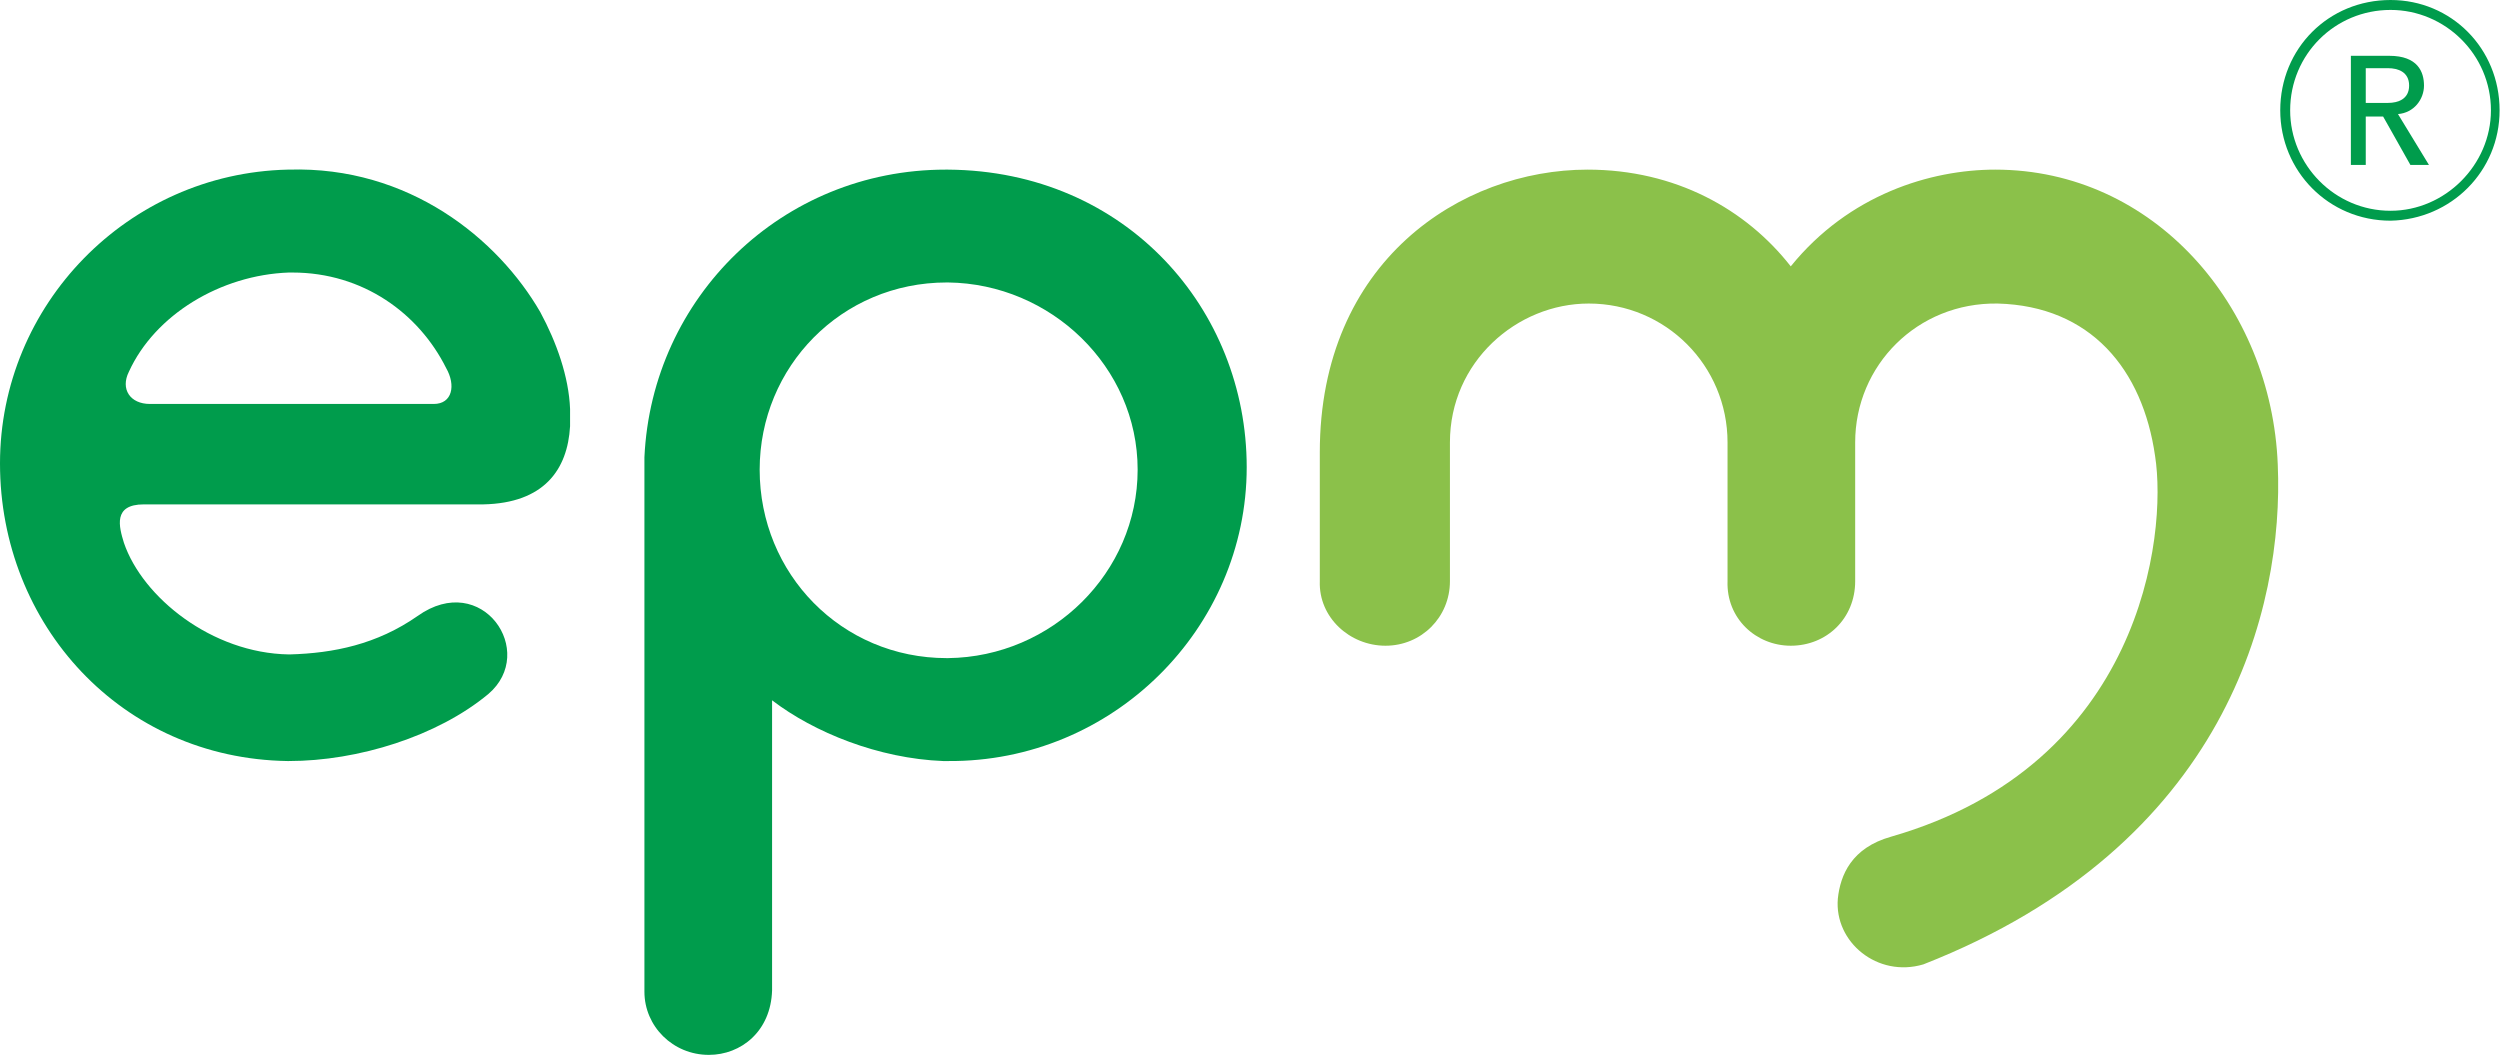 <?xml version="1.0" encoding="UTF-8"?>
<svg width="142px" height="60px" viewBox="0 0 142 60" version="1.1" xmlns="http://www.w3.org/2000/svg" xmlns:xlink="http://www.w3.org/1999/xlink">
    <!-- Generator: Sketch 64 (93537) - https://sketch.com -->
    <title>img-03</title>
    <desc>Created with Sketch.</desc>
    <g id="Welcome" stroke="none" stroke-width="1" fill="none" fill-rule="evenodd">
        <g id="HOME---Servicios---Medios-de-Pago---Desktop-HD" transform="translate(-651, -520)">
            <g id="img-03" transform="translate(651, 520)">
                <path d="M53.708,9.635 C44.417,9.635 37.026,16.889 36.603,25.973 L36.603,56.326 C36.603,58.297 38.221,59.917 40.263,59.917 C42.094,59.917 43.783,58.578 43.854,56.255 L43.854,39.777 C46.247,41.607 49.907,43.085 53.568,43.227 C53.637,43.227 53.778,43.227 53.849,43.227 L53.849,37.381 C53.849,37.381 53.849,37.381 53.778,37.381 C47.795,37.381 43.149,32.593 43.149,26.678 C43.149,20.832 47.795,16.044 53.778,16.044 C53.849,16.044 53.849,16.044 53.849,16.044 L53.849,9.635 C53.849,9.635 53.778,9.635 53.708,9.635 Z M53.849,43.227 C63.211,43.298 70.813,35.692 70.813,26.536 C70.813,17.593 63.985,9.706 53.849,9.635 L53.849,16.044 C59.691,16.114 64.618,20.832 64.618,26.678 C64.618,32.523 59.762,37.311 53.849,37.381 L53.849,43.227 L53.849,43.227 Z" id="Fill-1" fill="#009C4C"></path>
                <path d="M16.401,15.48 C12.53,15.621 8.799,17.875 7.321,21.115 C6.828,22.101 7.391,22.945 8.518,22.945 L16.401,22.945 L16.401,28.649 L8.166,28.649 C6.406,28.649 6.758,29.918 7.039,30.833 C8.095,33.931 12.037,37.101 16.401,37.171 L16.401,43.227 C16.332,43.227 16.332,43.227 16.332,43.227 C6.899,43.085 0,35.481 0,26.325 C0,17.311 7.25,9.847 16.332,9.635 L16.401,9.635 L16.401,15.48 Z M16.401,43.227 L16.401,37.171 C16.401,37.171 16.401,37.171 16.471,37.171 C18.935,37.101 21.399,36.608 23.721,34.988 C27.381,32.382 30.549,37.03 27.734,39.423 C24.848,41.819 20.343,43.227 16.401,43.227 Z M16.612,15.48 C16.542,15.48 16.471,15.48 16.401,15.48 L16.401,9.635 C23.228,9.424 28.297,13.579 30.691,17.734 C31.605,19.424 32.31,21.396 32.38,23.227 L32.38,24.213 C32.239,26.678 30.901,28.579 27.452,28.649 L16.401,28.649 L16.401,22.945 L24.637,22.945 C25.692,22.945 25.904,21.888 25.34,20.903 C23.792,17.805 20.624,15.48 16.612,15.48 L16.612,15.48 Z" id="Fill-2" fill="#009C4C"></path>
                <path d="M129.518,6.267 C129.518,2.747 132.264,0 135.783,0 L135.783,0 L135.783,0.564 C132.615,0.564 130.081,3.099 130.081,6.268 C130.081,9.367 132.615,11.972 135.783,11.972 L135.783,12.535 C132.264,12.535 129.518,9.718 129.518,6.267 Z M135.783,0 C139.231,0 141.977,2.747 141.977,6.268 C141.977,9.718 139.231,12.465 135.783,12.535 L135.783,11.972 C138.88,11.972 141.485,9.367 141.485,6.268 C141.485,3.099 138.88,0.564 135.783,0.564 L135.783,0 L135.783,0 Z" id="Fill-3" fill="#009C4C"></path>
                <path d="M134.375,3.873 L135.501,3.873 C135.501,3.873 135.571,3.874 135.641,3.874 L135.641,3.169 L133.53,3.169 L133.53,9.367 L134.375,9.367 L134.375,6.619 L135.361,6.619 L135.641,7.113 L135.641,5.845 C135.571,5.845 135.501,5.845 135.501,5.845 L134.375,5.845 L134.375,3.873 Z M135.641,3.873 C136.205,3.873 136.838,4.085 136.838,4.86 C136.838,5.634 136.205,5.845 135.641,5.845 L135.641,7.113 L136.91,9.367 L137.964,9.367 L136.205,6.479 C137.119,6.409 137.683,5.634 137.683,4.86 C137.683,4.085 137.331,3.17 135.712,3.17 L135.641,3.169 L135.641,3.873 L135.641,3.873 Z" id="Fill-4" fill="#009C4C"></path>
                <path d="M98.124,33.016 L98.124,25.128 C98.124,20.762 94.605,17.241 90.24,17.241 C86.158,17.241 82.356,20.551 82.356,25.128 L82.356,33.016 C82.356,35.058 80.737,36.677 78.696,36.677 C76.655,36.677 74.895,35.058 74.965,33.016 L74.965,25.692 C74.965,14.847 82.99,9.635 90.17,9.635 C95.167,9.635 99.179,11.889 101.715,15.129 C105.022,11.043 109.667,9.635 113.328,9.635 C122.338,9.635 129.025,17.382 129.377,26.396 C129.729,34.495 126.491,48.016 109.246,54.777 C106.641,55.55 104.178,53.508 104.389,51.044 C104.529,49.706 105.163,48.156 107.416,47.523 C121.634,43.438 123.112,30.41 122.409,25.903 C121.704,20.974 118.748,17.382 113.469,17.241 C108.894,17.17 105.374,20.762 105.374,25.128 L105.374,33.016 C105.374,35.128 103.756,36.677 101.715,36.677 C99.743,36.677 98.054,35.128 98.124,33.016" id="Fill-5" fill="#8BC14A"></path>
            </g>
        </g>
    </g>
</svg>